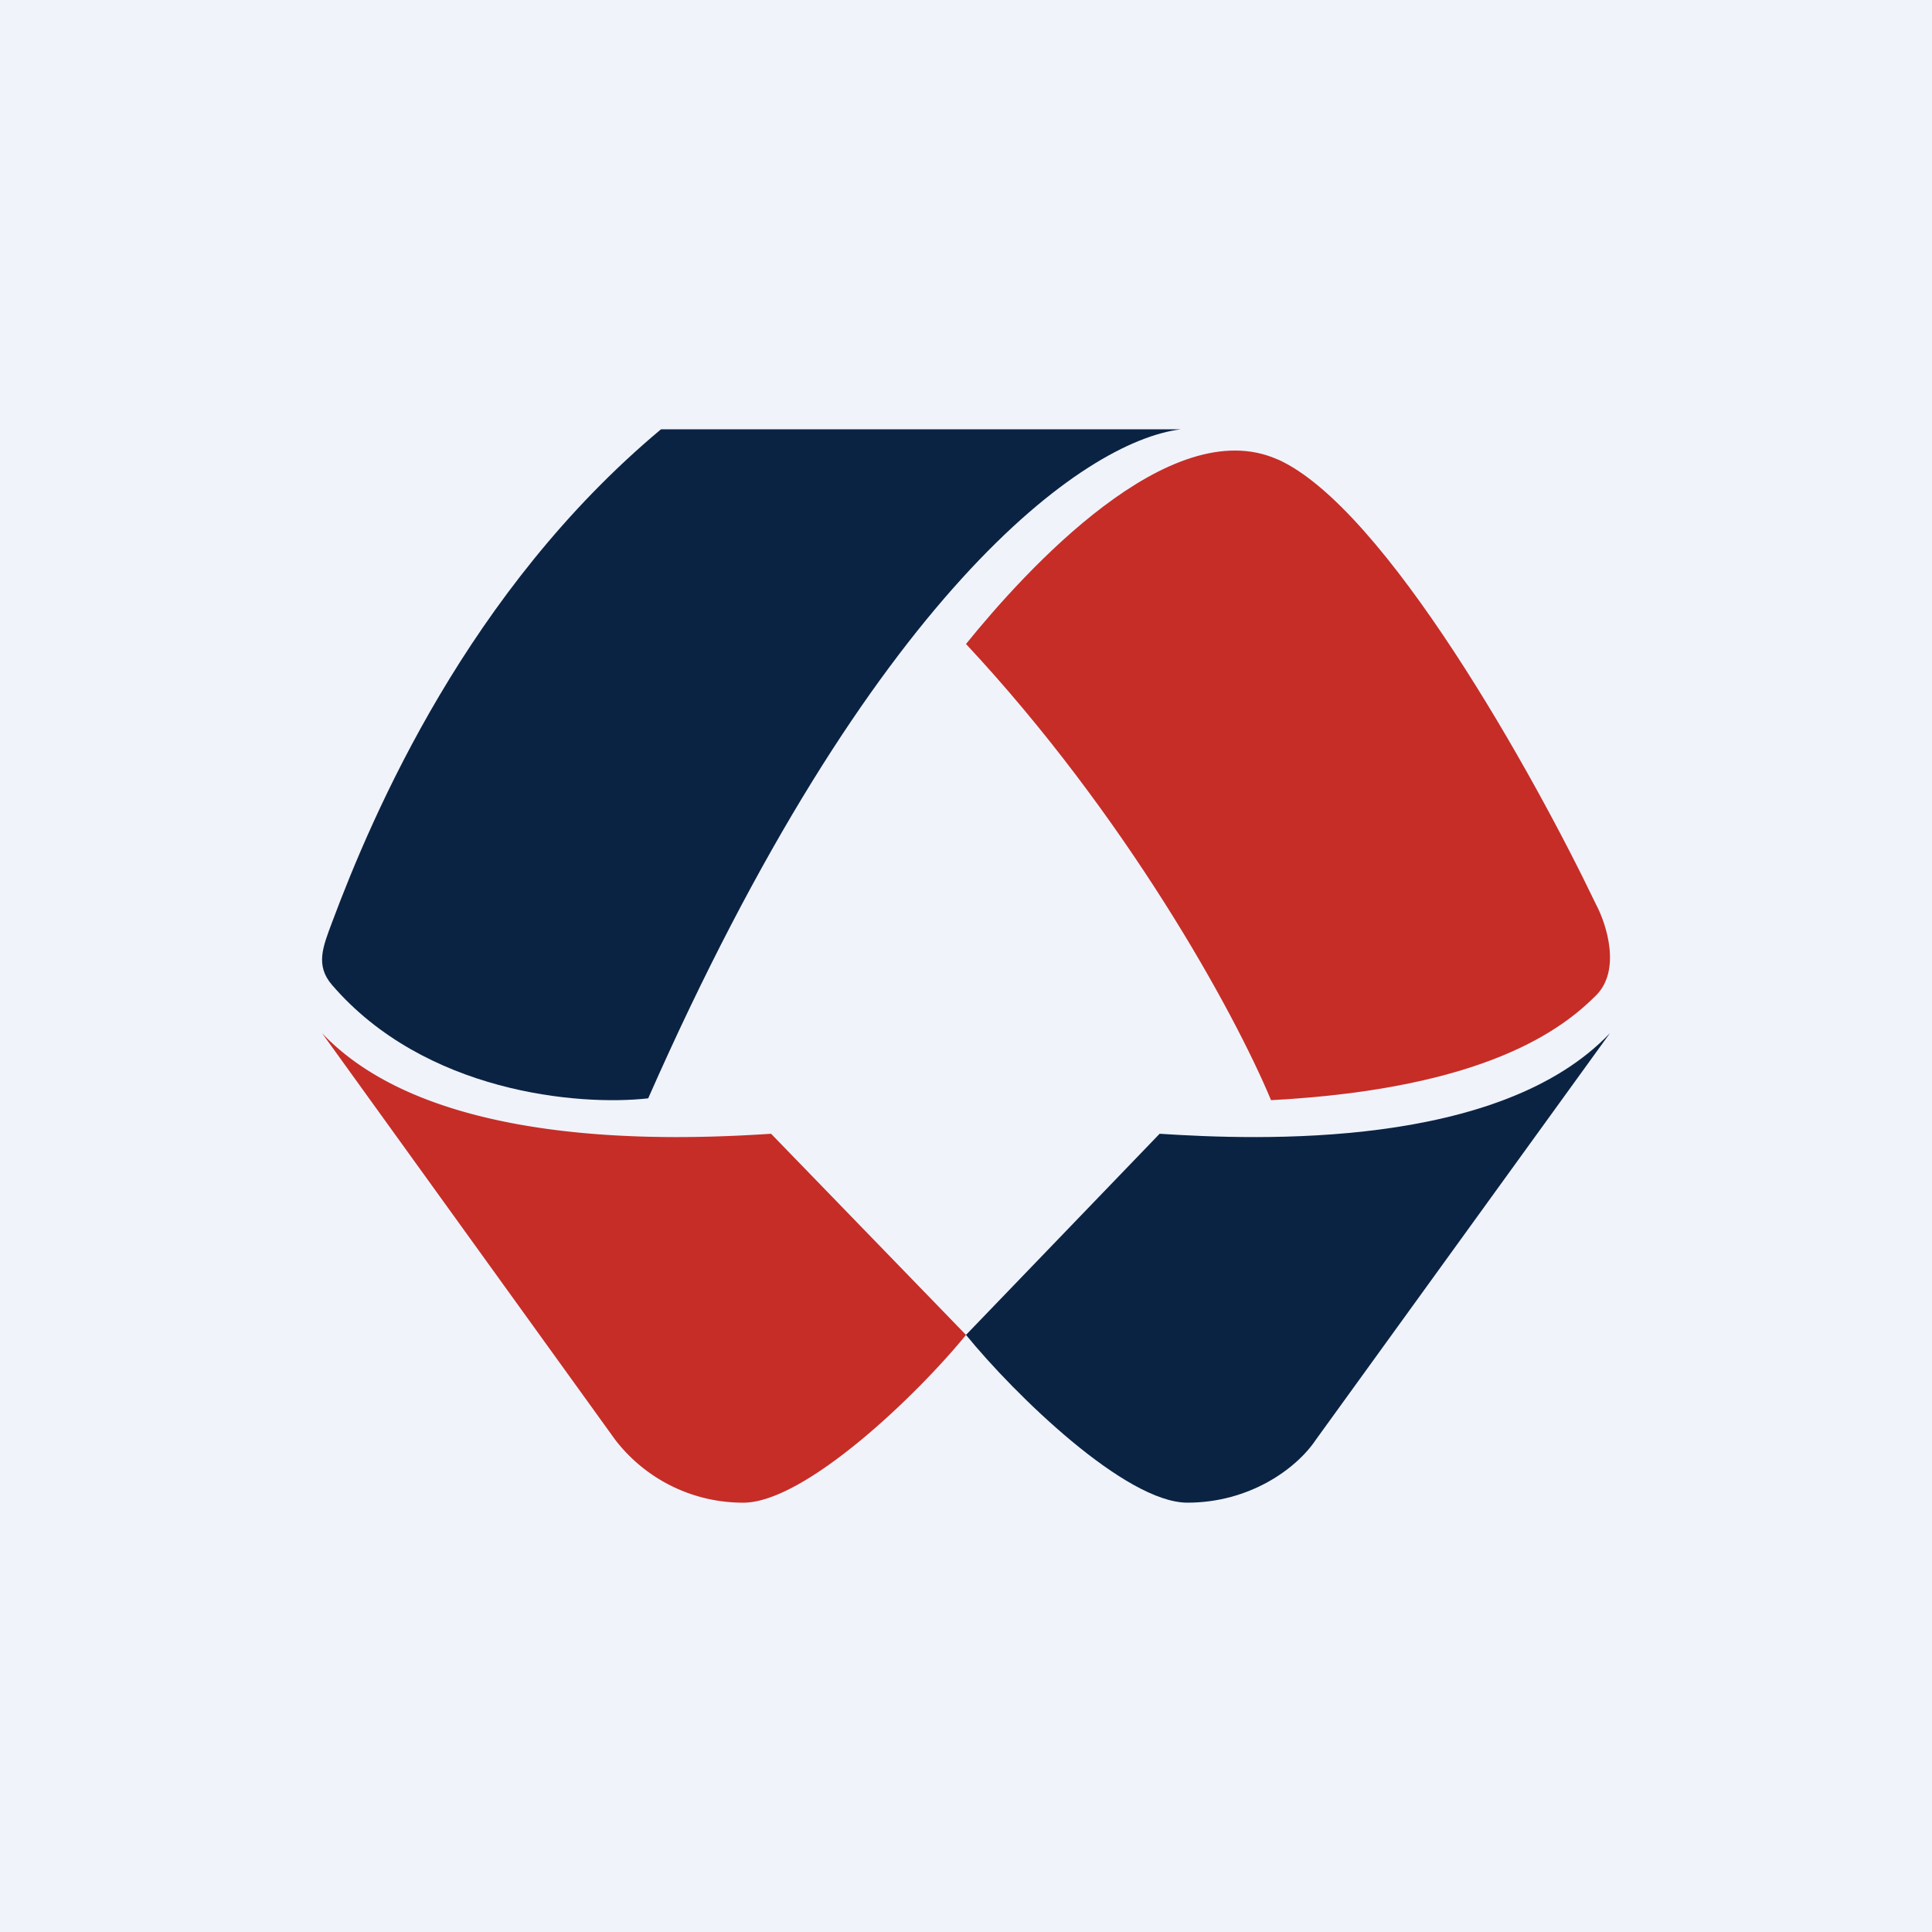 <!-- by TradingView --><svg width="18" height="18" xmlns="http://www.w3.org/2000/svg"><path fill="#F0F3FA" d="M0 0h18v18H0z"/><path d="M5.731 13.413L3 9.625c1.024 1.082 3.262.998 4.184.938L9 12.437C8.546 12.995 7.5 14 6.925 14a1.5 1.5 0 01-1.194-.587z" fill="#C62D27"/><path d="M12.26 13.413L15 9.625c-1.027 1.082-3.271.998-4.196.938L9 12.437c.455.558 1.486 1.563 2.063 1.563.577 0 1.015-.314 1.197-.587z" fill="#0B2343"/><path d="M11.902 4.28C10.899 3.833 9.55 5.32 9 6c1.49 1.596 2.496 3.42 2.842 4.25 2.028-.108 2.73-.68 3.027-.975.237-.235.099-.665 0-.85-.572-1.196-1.965-3.7-2.967-4.146z" fill="#C62D27"/><path d="M6.158 4C4.362 5.501 3.474 7.576 3.093 8.595c-.084.225-.157.399 0 .581.864 1.004 2.296 1.13 2.946 1.057C8.118 5.517 10.097 4.113 11 4H6.158z" fill="#0B2343"/></svg>